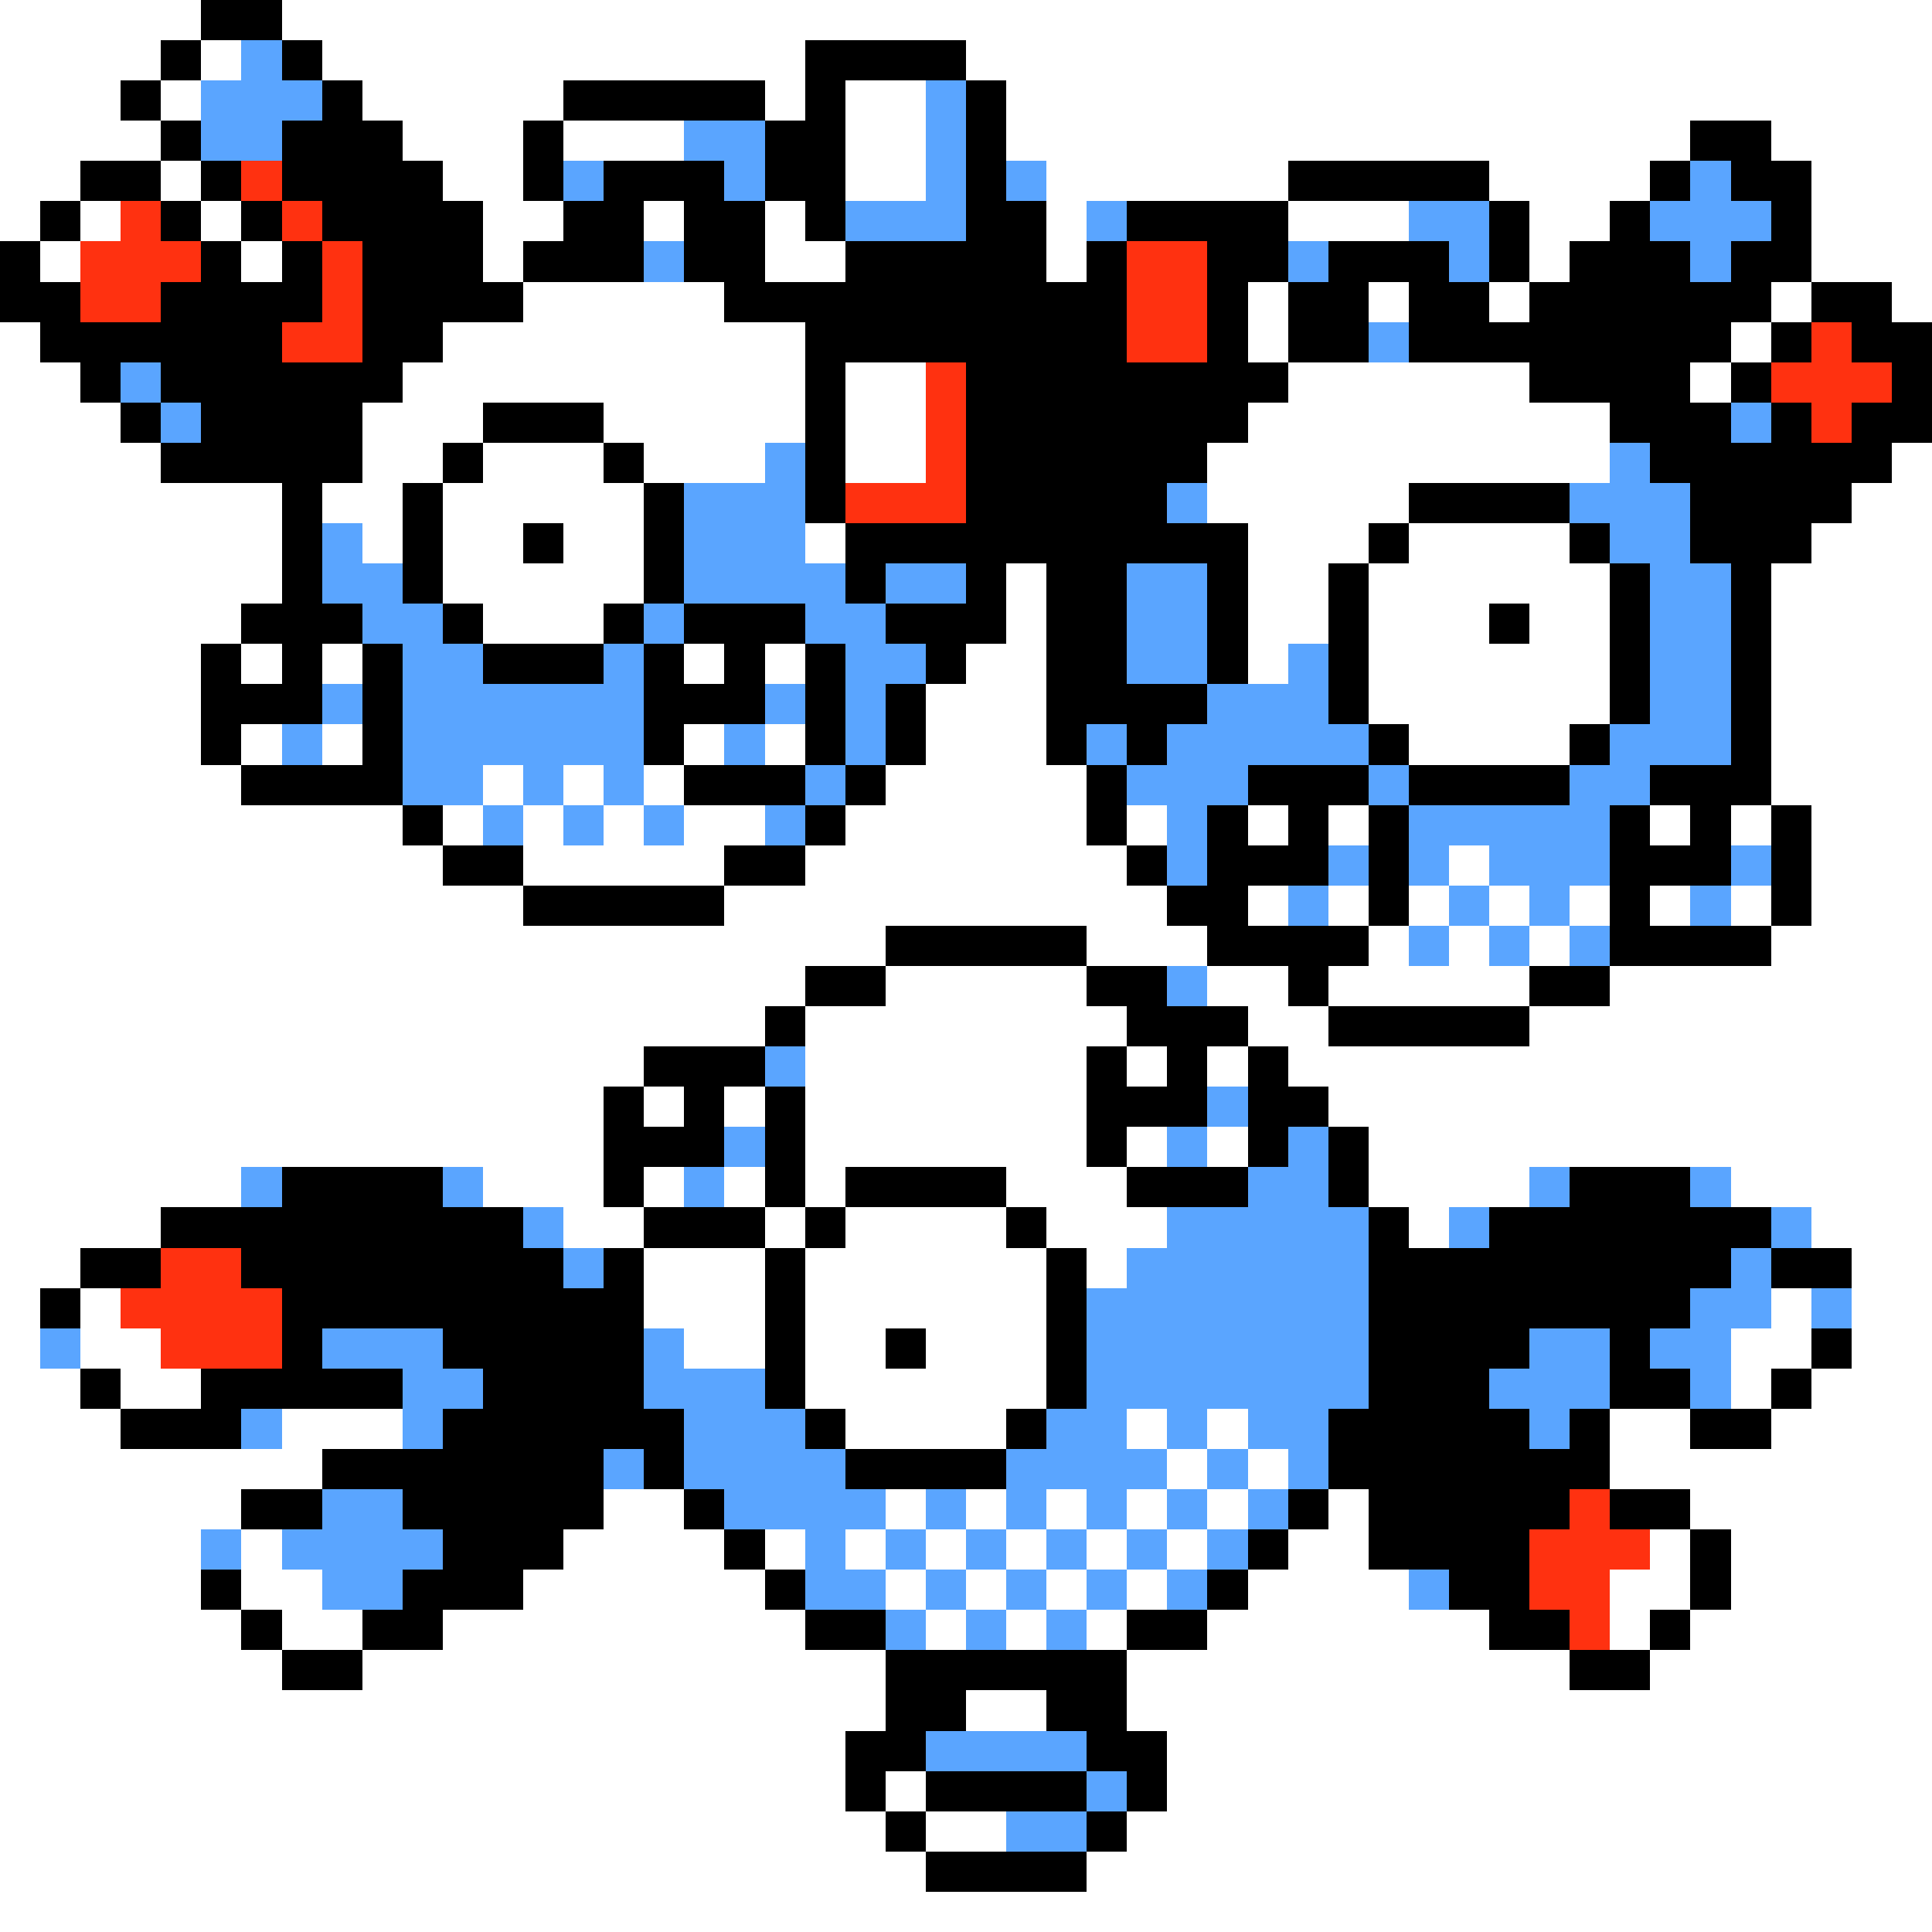 <svg xmlns="http://www.w3.org/2000/svg" viewBox="0 -0.5 48 48" shape-rendering="crispEdges">
<rect x="0" y="-0.5" width="48" height="48" fill="#333333" stroke="none"/>
<path stroke="#ffffff" d="M0 0h5M7 0h41M0 1h4M5 1h1M8 1h12M24 1h24M0 2h3M4 2h1M9 2h5M19 2h1M21 2h2M25 2h23M0 3h4M10 3h3M14 3h3M21 3h2M25 3h17M44 3h4M0 4h2M4 4h1M11 4h2M21 4h2M26 4h6M37 4h4M45 4h3M0 5h1M2 5h1M5 5h1M12 5h2M16 5h1M19 5h1M26 5h1M32 5h3M38 5h2M45 5h3M1 6h1M6 6h1M12 6h1M19 6h2M26 6h1M38 6h1M45 6h3M13 7h5M31 7h1M34 7h1M37 7h1M44 7h1M47 7h1M0 8h1M11 8h9M31 8h1M43 8h1M0 9h2M10 9h10M21 9h2M32 9h6M42 9h1M0 10h3M9 10h3M15 10h5M21 10h2M31 10h9M0 11h4M9 11h2M12 11h3M16 11h3M21 11h2M30 11h10M47 11h1M0 12h7M8 12h2M11 12h5M30 12h5M46 12h2M0 13h7M9 13h1M11 13h2M14 13h2M20 13h1M31 13h3M35 13h4M45 13h3M0 14h7M11 14h5M25 14h1M31 14h2M34 14h6M44 14h4M0 15h6M12 15h3M25 15h1M31 15h2M34 15h3M38 15h2M44 15h4M0 16h5M6 16h1M8 16h1M17 16h1M19 16h1M24 16h2M31 16h1M34 16h6M44 16h4M0 17h5M23 17h3M34 17h6M44 17h4M0 18h5M6 18h1M8 18h1M17 18h1M19 18h1M23 18h3M35 18h4M44 18h4M0 19h6M12 19h1M14 19h1M16 19h1M22 19h5M44 19h4M0 20h10M11 20h1M13 20h1M15 20h1M17 20h2M21 20h6M28 20h1M31 20h1M33 20h1M41 20h1M43 20h1M45 20h3M0 21h11M13 21h5M20 21h8M36 21h1M45 21h3M0 22h13M18 22h11M31 22h1M33 22h1M35 22h1M37 22h1M39 22h1M41 22h1M43 22h1M45 22h3M0 23h22M27 23h3M34 23h1M36 23h1M38 23h1M44 23h4M0 24h20M22 24h5M30 24h2M33 24h5M40 24h8M0 25h19M20 25h8M31 25h2M38 25h10M0 26h16M20 26h7M28 26h1M30 26h1M32 26h16M0 27h15M16 27h1M18 27h1M20 27h7M33 27h15M0 28h15M20 28h7M28 28h1M30 28h1M34 28h14M0 29h6M12 29h3M16 29h1M18 29h1M20 29h1M25 29h3M34 29h4M43 29h5M0 30h4M14 30h2M19 30h1M21 30h4M26 30h3M35 30h1M45 30h3M0 31h2M16 31h3M20 31h6M27 31h1M46 31h2M0 32h1M2 32h1M16 32h3M20 32h6M44 32h1M46 32h2M0 33h1M2 33h2M17 33h2M20 33h2M23 33h3M43 33h2M46 33h2M0 34h2M3 34h2M20 34h6M43 34h1M45 34h3M0 35h3M7 35h3M21 35h4M28 35h1M30 35h1M40 35h2M44 35h4M0 36h8M29 36h1M31 36h1M40 36h8M0 37h6M15 37h2M22 37h1M24 37h1M26 37h1M28 37h1M30 37h1M33 37h1M42 37h6M0 38h5M6 38h1M14 38h4M19 38h1M21 38h1M23 38h1M25 38h1M27 38h1M29 38h1M32 38h2M41 38h1M43 38h5M0 39h5M6 39h2M13 39h6M22 39h1M24 39h1M26 39h1M28 39h1M31 39h4M40 39h2M43 39h5M0 40h6M7 40h2M11 40h9M23 40h1M25 40h1M27 40h1M30 40h7M40 40h1M42 40h6M0 41h7M9 41h13M28 41h11M41 41h7M0 42h22M24 42h2M28 42h20M0 43h21M29 43h19M0 44h21M22 44h1M29 44h19M0 45h22M23 45h2M28 45h20M0 46h23M27 46h21M0 47h48" />
<path stroke="#000000" d="M5 0h2M4 1h1M7 1h1M20 1h4M3 2h1M8 2h1M14 2h5M20 2h1M24 2h1M4 3h1M7 3h3M13 3h1M19 3h2M24 3h1M42 3h2M2 4h2M5 4h1M7 4h4M13 4h1M15 4h3M19 4h2M24 4h1M32 4h5M41 4h1M43 4h2M1 5h1M4 5h1M6 5h1M8 5h4M14 5h2M17 5h2M20 5h1M24 5h2M28 5h4M37 5h1M40 5h1M44 5h1M0 6h1M5 6h1M7 6h1M9 6h3M13 6h3M17 6h2M21 6h5M27 6h1M30 6h2M33 6h3M37 6h1M39 6h3M43 6h2M0 7h2M4 7h4M9 7h4M18 7h10M30 7h1M32 7h2M35 7h2M38 7h6M45 7h2M1 8h6M9 8h2M20 8h8M30 8h1M32 8h2M35 8h8M44 8h1M46 8h2M2 9h1M4 9h6M20 9h1M24 9h8M38 9h4M43 9h1M47 9h1M3 10h1M5 10h4M12 10h3M20 10h1M24 10h7M40 10h3M44 10h1M46 10h2M4 11h5M11 11h1M15 11h1M20 11h1M24 11h6M41 11h6M7 12h1M10 12h1M16 12h1M20 12h1M24 12h5M35 12h4M42 12h4M7 13h1M10 13h1M13 13h1M16 13h1M21 13h10M34 13h1M39 13h1M42 13h3M7 14h1M10 14h1M16 14h1M21 14h1M24 14h1M26 14h2M30 14h1M33 14h1M40 14h1M43 14h1M6 15h3M11 15h1M15 15h1M17 15h3M22 15h3M26 15h2M30 15h1M33 15h1M37 15h1M40 15h1M43 15h1M5 16h1M7 16h1M9 16h1M12 16h3M16 16h1M18 16h1M20 16h1M23 16h1M26 16h2M30 16h1M33 16h1M40 16h1M43 16h1M5 17h3M9 17h1M16 17h3M20 17h1M22 17h1M26 17h4M33 17h1M40 17h1M43 17h1M5 18h1M9 18h1M16 18h1M20 18h1M22 18h1M26 18h1M28 18h1M34 18h1M39 18h1M43 18h1M6 19h4M17 19h3M21 19h1M27 19h1M31 19h3M35 19h4M41 19h3M10 20h1M20 20h1M27 20h1M30 20h1M32 20h1M34 20h1M40 20h1M42 20h1M44 20h1M11 21h2M18 21h2M28 21h1M30 21h3M34 21h1M40 21h3M44 21h1M13 22h5M29 22h2M34 22h1M40 22h1M44 22h1M22 23h5M30 23h4M40 23h4M20 24h2M27 24h2M32 24h1M38 24h2M19 25h1M28 25h3M33 25h5M16 26h3M27 26h1M29 26h1M31 26h1M15 27h1M17 27h1M19 27h1M27 27h3M31 27h2M15 28h3M19 28h1M27 28h1M31 28h1M33 28h1M7 29h4M15 29h1M19 29h1M21 29h4M28 29h3M33 29h1M39 29h3M4 30h9M16 30h3M20 30h1M25 30h1M34 30h1M37 30h7M2 31h2M6 31h8M15 31h1M19 31h1M26 31h1M34 31h9M44 31h2M1 32h1M7 32h9M19 32h1M26 32h1M34 32h8M7 33h1M11 33h5M19 33h1M22 33h1M26 33h1M34 33h4M40 33h1M45 33h1M2 34h1M5 34h5M12 34h4M19 34h1M26 34h1M34 34h3M40 34h2M44 34h1M3 35h3M11 35h6M20 35h1M25 35h1M33 35h5M39 35h1M42 35h2M8 36h7M16 36h1M21 36h4M33 36h7M6 37h2M10 37h5M17 37h1M32 37h1M34 37h5M40 37h2M11 38h3M18 38h1M31 38h1M34 38h4M42 38h1M5 39h1M10 39h3M19 39h1M30 39h1M36 39h2M42 39h1M6 40h1M9 40h2M20 40h2M28 40h2M37 40h2M41 40h1M7 41h2M22 41h6M39 41h2M22 42h2M26 42h2M21 43h2M27 43h2M21 44h1M23 44h4M28 44h1M22 45h1M27 45h1M23 46h4" />
<path stroke="#5aa5ff" d="M6 1h1M5 2h3M23 2h1M5 3h2M17 3h2M23 3h1M14 4h1M18 4h1M23 4h1M25 4h1M42 4h1M21 5h3M27 5h1M35 5h2M41 5h3M16 6h1M32 6h1M36 6h1M42 6h1M34 8h1M3 9h1M4 10h1M43 10h1M19 11h1M40 11h1M17 12h3M29 12h1M39 12h3M8 13h1M17 13h3M40 13h2M8 14h2M17 14h4M22 14h2M28 14h2M41 14h2M9 15h2M16 15h1M20 15h2M28 15h2M41 15h2M10 16h2M15 16h1M21 16h2M28 16h2M32 16h1M41 16h2M8 17h1M10 17h6M19 17h1M21 17h1M30 17h3M41 17h2M7 18h1M10 18h6M18 18h1M21 18h1M27 18h1M29 18h5M40 18h3M10 19h2M13 19h1M15 19h1M20 19h1M28 19h3M34 19h1M39 19h2M12 20h1M14 20h1M16 20h1M19 20h1M29 20h1M35 20h5M29 21h1M33 21h1M35 21h1M37 21h3M43 21h1M32 22h1M36 22h1M38 22h1M42 22h1M35 23h1M37 23h1M39 23h1M29 24h1M19 26h1M30 27h1M18 28h1M29 28h1M32 28h1M6 29h1M11 29h1M17 29h1M31 29h2M38 29h1M42 29h1M13 30h1M29 30h5M36 30h1M44 30h1M14 31h1M28 31h6M43 31h1M27 32h7M42 32h2M45 32h1M1 33h1M8 33h3M16 33h1M27 33h7M38 33h2M41 33h2M10 34h2M16 34h3M27 34h7M37 34h3M42 34h1M6 35h1M10 35h1M17 35h3M26 35h2M29 35h1M31 35h2M38 35h1M15 36h1M17 36h4M25 36h4M30 36h1M32 36h1M8 37h2M18 37h4M23 37h1M25 37h1M27 37h1M29 37h1M31 37h1M5 38h1M7 38h4M20 38h1M22 38h1M24 38h1M26 38h1M28 38h1M30 38h1M8 39h2M20 39h2M23 39h1M25 39h1M27 39h1M29 39h1M35 39h1M22 40h1M24 40h1M26 40h1M23 43h4M27 44h1M25 45h2" />
<path stroke="#ff3110" d="M6 4h1M3 5h1M7 5h1M2 6h3M8 6h1M28 6h2M2 7h2M8 7h1M28 7h2M7 8h2M28 8h2M45 8h1M23 9h1M44 9h3M23 10h1M45 10h1M23 11h1M21 12h3M4 31h2M3 32h4M4 33h3M39 37h1M38 38h3M38 39h2M39 40h1" />
</svg>
